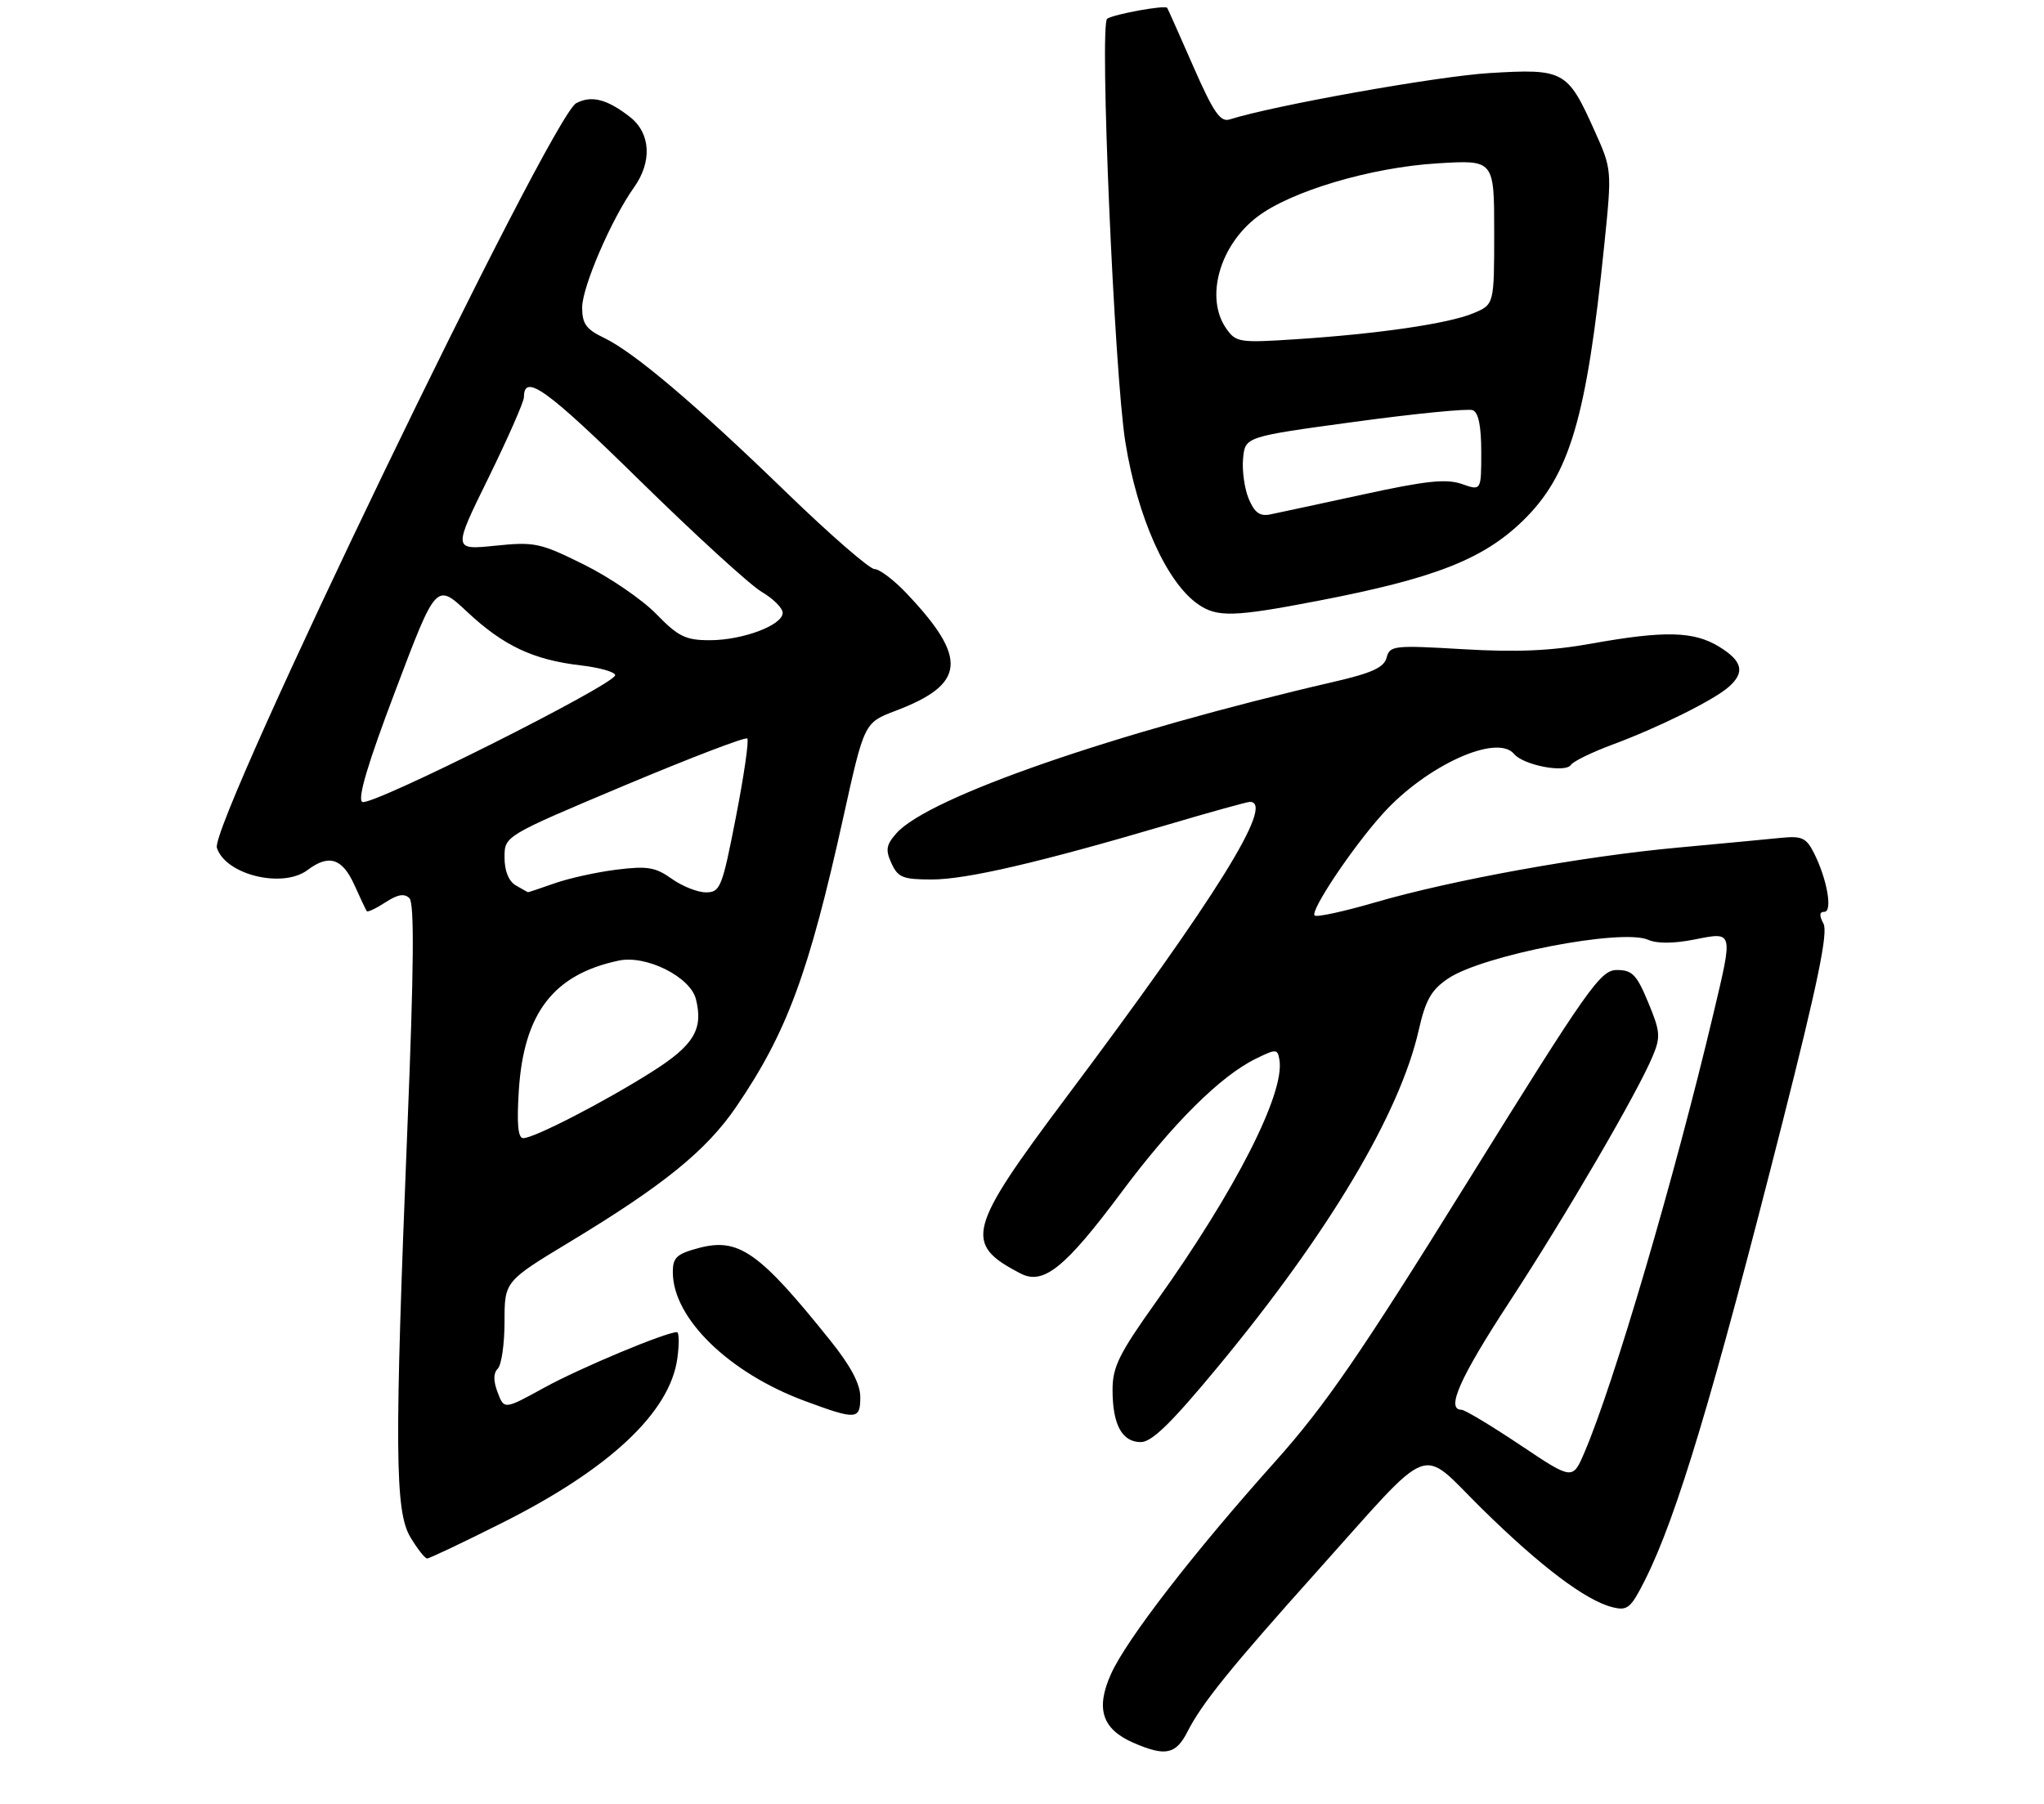<?xml version="1.0" encoding="UTF-8" standalone="no"?>
<!DOCTYPE svg PUBLIC "-//W3C//DTD SVG 1.1//EN" "http://www.w3.org/Graphics/SVG/1.1/DTD/svg11.dtd" >
<svg xmlns="http://www.w3.org/2000/svg" xmlns:xlink="http://www.w3.org/1999/xlink" version="1.1" viewBox="0 0 316 279">
 <g >
 <path fill="currentColor"
d=" M 183.60 267.75 C 185.81 263.40 190.25 257.90 203.60 243.00 C 221.93 222.55 219.24 223.58 229.07 233.27 C 238.14 242.20 245.15 247.50 249.28 248.53 C 251.61 249.12 252.12 248.69 254.31 244.34 C 259.22 234.57 264.80 215.99 275.56 173.59 C 281.01 152.10 282.64 144.20 281.91 142.84 C 281.23 141.56 281.27 141.00 282.04 141.00 C 283.37 141.00 282.45 135.84 280.40 131.84 C 279.23 129.54 278.54 129.24 275.27 129.57 C 273.20 129.78 266.10 130.45 259.50 131.06 C 244.79 132.40 224.49 136.08 212.64 139.53 C 207.77 140.95 203.54 141.87 203.24 141.57 C 202.52 140.85 209.13 130.97 213.78 125.83 C 220.51 118.37 231.43 113.40 234.07 116.59 C 235.52 118.33 242.01 119.58 242.86 118.28 C 243.21 117.74 246.10 116.33 249.27 115.15 C 256.41 112.50 264.92 108.28 267.25 106.23 C 269.82 103.97 269.40 102.22 265.75 99.99 C 261.84 97.60 257.31 97.50 246.00 99.53 C 239.78 100.65 234.47 100.88 226.19 100.39 C 215.48 99.76 214.86 99.83 214.37 101.69 C 213.97 103.22 212.12 104.07 206.18 105.44 C 172.45 113.25 143.54 123.26 138.59 128.85 C 137.00 130.65 136.87 131.43 137.82 133.50 C 138.82 135.69 139.59 136.00 144.05 136.00 C 149.41 136.00 160.63 133.39 180.48 127.54 C 187.07 125.59 192.81 124.00 193.23 124.00 C 197.19 124.00 188.03 138.75 164.86 169.66 C 149.49 190.18 148.93 192.34 157.80 196.94 C 161.31 198.75 164.68 196.04 173.36 184.39 C 181.33 173.69 188.70 166.37 194.18 163.70 C 197.31 162.17 197.52 162.18 197.80 163.91 C 198.65 169.06 191.00 184.09 178.86 201.12 C 173.00 209.34 172.00 211.35 172.00 214.93 C 172.00 220.30 173.46 223.00 176.37 223.00 C 178.08 223.00 181.13 220.02 188.41 211.21 C 205.48 190.56 216.42 172.18 219.34 159.27 C 220.39 154.63 221.28 153.07 223.87 151.32 C 229.21 147.71 250.77 143.53 254.81 145.33 C 256.16 145.93 258.76 145.92 261.97 145.28 C 268.01 144.09 267.95 143.85 264.91 156.67 C 258.95 181.84 249.51 213.99 244.95 224.61 C 243.12 228.88 243.12 228.88 235.00 223.44 C 230.53 220.45 226.45 218.00 225.94 218.00 C 223.49 218.00 225.70 213.04 233.37 201.30 C 242.08 187.97 253.14 169.00 255.51 163.31 C 256.75 160.35 256.68 159.50 254.81 155.01 C 253.03 150.71 252.34 150.00 249.97 150.00 C 247.43 150.00 245.61 152.58 226.88 182.75 C 210.27 209.51 204.82 217.42 197.15 226.00 C 184.50 240.13 174.13 253.55 171.75 258.88 C 169.35 264.24 170.39 267.40 175.25 269.51 C 180.18 271.65 181.79 271.31 183.60 267.75 Z  M 77.57 235.52 C 94.24 227.17 103.60 218.38 104.72 210.03 C 105.02 207.82 104.99 206.00 104.65 206.00 C 102.93 206.00 89.71 211.53 84.22 214.54 C 77.95 217.99 77.95 217.99 76.94 215.33 C 76.25 213.52 76.26 212.34 76.96 211.64 C 77.53 211.07 78.00 207.80 78.00 204.37 C 78.00 198.14 78.00 198.14 88.18 191.99 C 102.59 183.28 109.20 177.91 113.80 171.18 C 121.65 159.68 125.04 150.52 130.37 126.41 C 133.61 111.76 133.61 111.76 138.42 109.93 C 149.31 105.80 149.69 101.82 140.15 91.75 C 138.19 89.69 135.97 88.00 135.20 88.00 C 134.44 88.00 128.34 82.70 121.65 76.22 C 107.46 62.46 98.00 54.45 93.33 52.22 C 90.63 50.93 90.00 50.05 90.00 47.56 C 90.00 44.38 94.54 33.86 98.01 28.99 C 100.84 25.02 100.60 20.62 97.42 18.11 C 93.87 15.33 91.44 14.70 89.08 15.96 C 85.14 18.07 32.37 127.45 33.53 131.10 C 34.86 135.28 43.71 137.44 47.56 134.53 C 50.82 132.07 52.90 132.71 54.74 136.75 C 55.67 138.81 56.55 140.67 56.69 140.89 C 56.83 141.10 58.12 140.49 59.58 139.54 C 61.47 138.30 62.52 138.12 63.30 138.90 C 64.07 139.67 63.99 149.66 62.99 174.24 C 60.97 224.27 61.04 233.73 63.47 237.75 C 64.55 239.54 65.70 241.00 66.04 241.00 C 66.37 241.00 71.56 238.54 77.57 235.52 Z  M 133.00 216.04 C 133.00 214.02 131.53 211.24 128.36 207.29 C 117.37 193.57 114.19 191.33 107.98 193.00 C 104.57 193.92 104.00 194.47 104.02 196.79 C 104.06 203.87 112.68 212.27 124.34 216.61 C 132.42 219.61 133.00 219.57 133.00 216.04 Z  M 203.70 92.92 C 221.71 89.46 229.24 86.52 235.39 80.57 C 242.68 73.50 245.29 64.69 248.02 37.86 C 249.21 26.21 249.21 26.21 246.49 20.16 C 242.34 10.91 241.78 10.60 230.26 11.30 C 222.21 11.79 196.90 16.31 190.10 18.47 C 188.66 18.92 187.60 17.38 184.48 10.27 C 182.37 5.44 180.55 1.37 180.45 1.22 C 180.15 0.75 172.36 2.16 171.17 2.89 C 169.95 3.65 172.27 57.71 173.98 68.38 C 175.86 80.03 180.33 90.01 185.18 93.41 C 188.14 95.49 190.73 95.42 203.70 92.92 Z  M 80.21 168.61 C 80.98 156.64 85.58 150.67 95.67 148.54 C 99.92 147.65 106.73 151.06 107.59 154.51 C 108.76 159.18 107.26 161.66 100.74 165.77 C 93.39 170.42 82.56 176.00 80.90 176.00 C 80.08 176.00 79.88 173.82 80.21 168.61 Z  M 79.75 136.92 C 78.64 136.27 78.00 134.69 78.00 132.58 C 78.00 129.27 78.00 129.27 96.51 121.48 C 106.70 117.20 115.25 113.92 115.53 114.20 C 115.81 114.48 115.02 119.94 113.77 126.35 C 111.65 137.24 111.35 137.99 109.15 137.99 C 107.86 138.00 105.48 137.05 103.85 135.89 C 101.32 134.09 100.07 133.89 95.32 134.48 C 92.26 134.86 87.96 135.81 85.75 136.59 C 83.55 137.36 81.69 137.99 81.62 137.97 C 81.56 137.95 80.71 137.48 79.75 136.92 Z  M 56.01 124.01 C 55.23 123.53 56.84 118.11 61.16 106.72 C 67.43 90.13 67.43 90.13 72.24 94.63 C 77.84 99.87 82.46 102.04 89.78 102.89 C 92.68 103.23 95.08 103.91 95.11 104.40 C 95.18 105.79 57.29 124.80 56.01 124.01 Z  M 101.45 94.94 C 99.28 92.71 94.25 89.27 90.27 87.30 C 83.49 83.94 82.65 83.76 76.54 84.39 C 70.03 85.05 70.03 85.05 75.52 73.88 C 78.53 67.73 81.00 62.12 81.00 61.41 C 81.00 57.65 84.54 60.19 98.81 74.21 C 107.44 82.68 115.96 90.47 117.75 91.52 C 119.54 92.57 121.00 94.03 121.00 94.77 C 121.00 96.68 114.81 99.00 109.74 99.00 C 105.99 99.00 104.87 98.45 101.45 94.94 Z  M 193.04 77.11 C 192.39 75.53 192.00 72.73 192.18 70.89 C 192.50 67.53 192.50 67.53 209.43 65.23 C 218.73 63.96 226.95 63.15 227.68 63.43 C 228.57 63.77 229.00 65.88 229.00 69.92 C 229.00 75.90 229.00 75.90 225.99 74.84 C 223.59 74.01 220.46 74.34 210.74 76.46 C 204.01 77.92 197.54 79.31 196.37 79.55 C 194.76 79.87 193.94 79.27 193.04 77.11 Z  M 189.58 50.81 C 186.27 46.08 188.51 38.00 194.37 33.53 C 199.57 29.56 211.97 25.88 222.25 25.26 C 231.00 24.72 231.00 24.72 231.00 35.91 C 231.00 47.10 231.00 47.10 227.75 48.45 C 223.90 50.05 213.07 51.63 200.33 52.46 C 191.61 53.03 191.08 52.95 189.58 50.81 Z "/>
</g>
</svg>